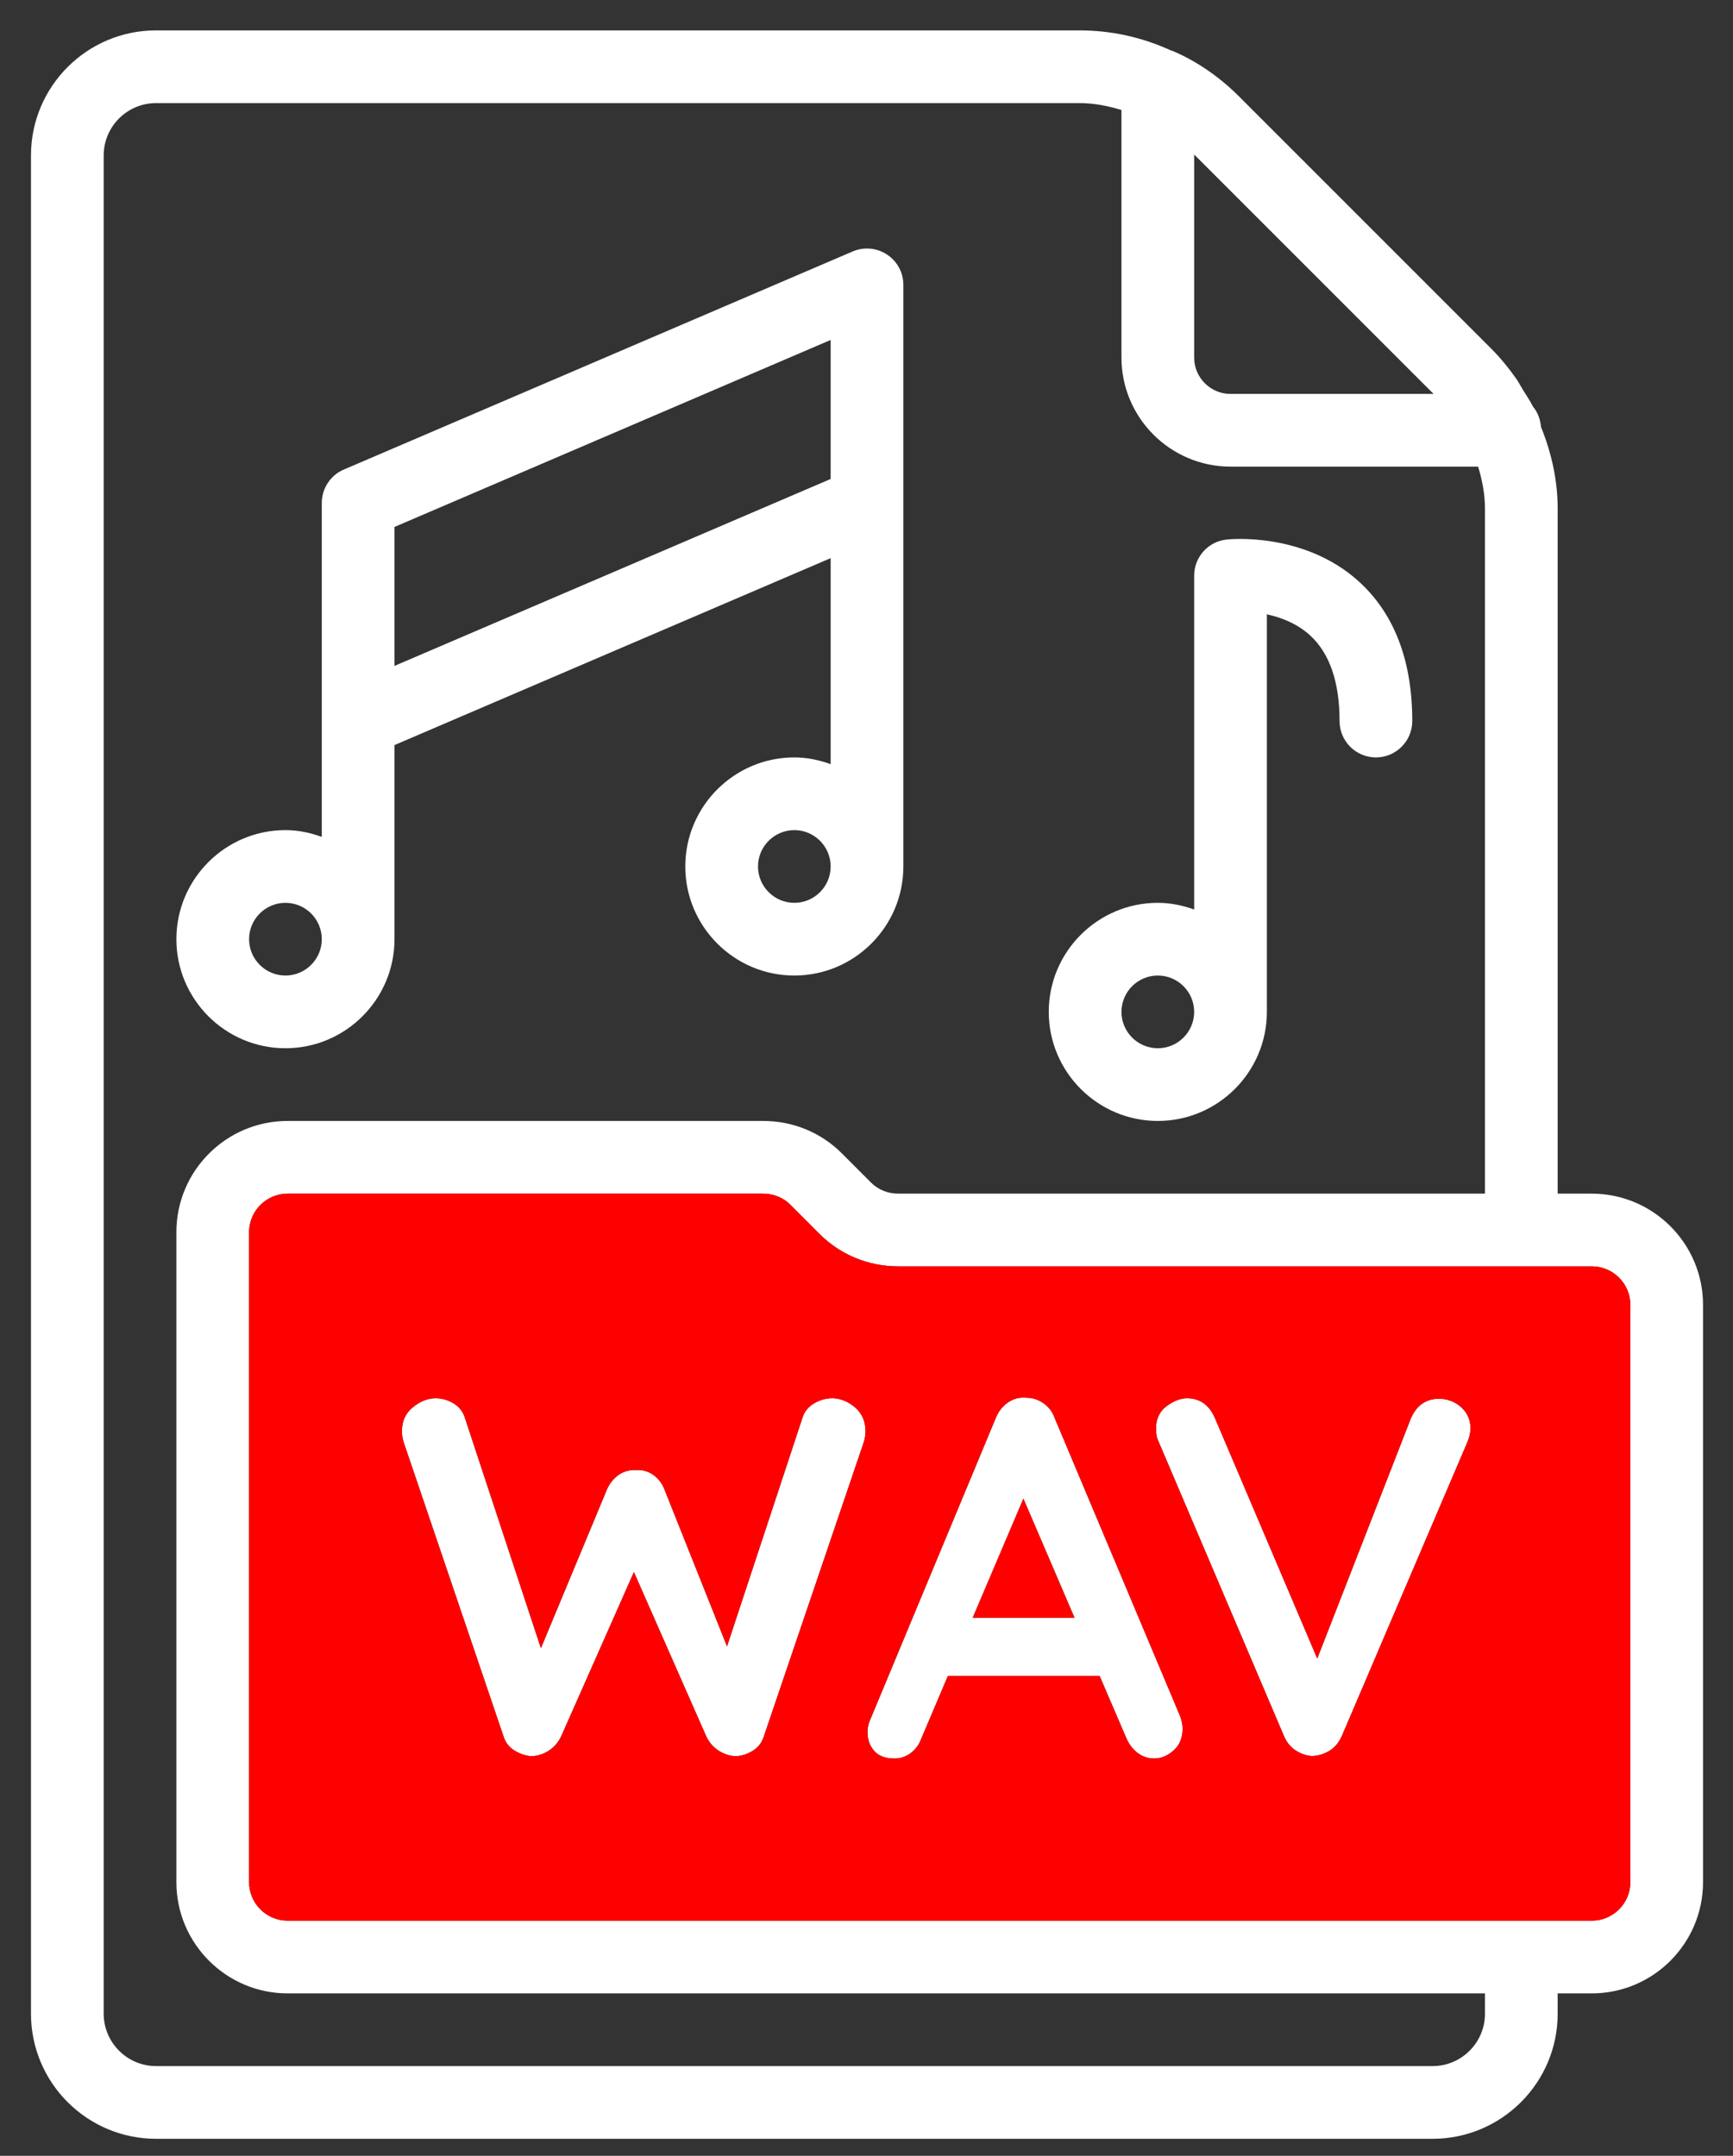 <svg width="41" height="51" viewBox="0 0 41 51" fill="none" xmlns="http://www.w3.org/2000/svg">
<rect x="0" y="0" width="41" height="51" fill="#333333" stroke="none"/>
<path d="M19.692 33.079C19.539 33.079 19.395 33.119 19.259 33.2C19.121 33.281 19.028 33.396 18.982 33.549L17.2 38.948L15.719 35.234C15.664 35.09 15.575 34.976 15.454 34.89C15.335 34.806 15.198 34.768 15.046 34.777C14.893 34.77 14.758 34.808 14.637 34.89C14.517 34.975 14.424 35.09 14.36 35.234L12.797 38.991L11.001 33.549C10.955 33.396 10.864 33.281 10.731 33.2C10.599 33.12 10.456 33.079 10.305 33.079C10.121 33.079 9.94 33.15 9.768 33.291C9.594 33.432 9.508 33.621 9.508 33.864C9.508 33.936 9.522 34.015 9.545 34.104L11.916 41.087C11.964 41.232 12.052 41.342 12.181 41.417C12.308 41.493 12.437 41.536 12.566 41.545C12.702 41.545 12.836 41.505 12.969 41.424C13.101 41.343 13.204 41.228 13.277 41.075L14.997 37.19L16.708 41.075C16.78 41.228 16.883 41.343 17.016 41.424C17.148 41.503 17.282 41.545 17.418 41.545C17.554 41.538 17.685 41.495 17.81 41.417C17.934 41.342 18.02 41.232 18.068 41.087L20.44 34.104C20.464 34.017 20.476 33.936 20.476 33.864C20.476 33.623 20.392 33.432 20.225 33.291C20.058 33.15 19.876 33.079 19.692 33.079Z" fill="white"/>
<path d="M24.953 33.549C24.898 33.396 24.807 33.277 24.683 33.193C24.559 33.108 24.425 33.066 24.281 33.066C24.128 33.05 23.985 33.086 23.852 33.174C23.722 33.263 23.622 33.387 23.558 33.547L20.561 40.747C20.537 40.826 20.524 40.903 20.524 40.975C20.524 41.153 20.576 41.3 20.683 41.421C20.788 41.541 20.946 41.601 21.163 41.601C21.3 41.601 21.426 41.56 21.543 41.474C21.658 41.39 21.746 41.271 21.801 41.118L22.425 39.649H26.016L26.642 41.106C26.706 41.259 26.797 41.38 26.912 41.467C27.027 41.555 27.16 41.6 27.304 41.6C27.473 41.6 27.628 41.534 27.769 41.407C27.91 41.28 27.979 41.106 27.979 40.889C27.979 40.802 27.958 40.705 27.92 40.6L24.953 33.549ZM23.013 38.27L24.212 35.453L25.421 38.27H23.013Z" fill="white"/>
<path d="M34.043 33.091C33.739 33.091 33.517 33.244 33.381 33.549L31.164 39.236L28.744 33.549C28.608 33.236 28.388 33.079 28.082 33.079C27.929 33.079 27.769 33.141 27.6 33.265C27.432 33.389 27.349 33.568 27.349 33.802C27.349 33.85 27.352 33.9 27.361 33.951C27.37 34.003 27.385 34.054 27.409 34.101L30.383 41.084C30.447 41.228 30.54 41.338 30.66 41.414C30.78 41.49 30.906 41.533 31.033 41.541C31.169 41.541 31.303 41.503 31.436 41.428C31.568 41.352 31.671 41.233 31.744 41.072L34.717 34.113C34.764 34.001 34.789 33.893 34.789 33.788C34.789 33.587 34.714 33.42 34.566 33.287C34.42 33.158 34.244 33.091 34.043 33.091Z" fill="white"/>
<path d="M37.66 28.238H36.852V12.036C36.852 11.353 36.702 10.703 36.458 10.1C36.441 9.921 36.38 9.752 36.269 9.621C36.2 9.482 36.109 9.351 36.026 9.215C35.974 9.131 35.931 9.045 35.875 8.964C35.701 8.717 35.508 8.478 35.293 8.261L29.308 2.276C28.847 1.815 28.302 1.443 27.76 1.213L27.753 1.211C27.746 1.207 27.739 1.202 27.733 1.201C27.726 1.197 27.717 1.201 27.71 1.197C27.026 0.882 26.297 0.719 25.535 0.719L3.692 0.719C2.059 0.719 0.733 2.045 0.733 3.677L0.733 47.638C0.733 49.27 2.059 50.597 3.692 50.597H33.893C35.524 50.597 36.852 49.27 36.852 47.638V47.157H37.66C39.112 47.157 40.291 45.975 40.291 44.525V30.869C40.291 29.418 39.11 28.238 37.66 28.238ZM33.916 9.319H29.112C28.639 9.319 28.252 8.933 28.252 8.459V3.655L33.916 9.319ZM35.132 47.638C35.132 48.321 34.576 48.877 33.893 48.877H3.692C3.011 48.877 2.453 48.321 2.453 47.638L2.453 3.677C2.453 2.994 3.009 2.439 3.692 2.439L25.535 2.439C25.88 2.439 26.207 2.504 26.532 2.602V8.459C26.532 9.881 27.69 11.039 29.112 11.039H34.97C35.066 11.358 35.132 11.687 35.132 12.036V28.238L21.252 28.238C21.004 28.238 20.776 28.145 20.605 27.974L19.919 27.287C19.424 26.791 18.762 26.518 18.055 26.518H6.805C5.353 26.518 4.173 27.698 4.173 29.149V44.525C4.173 45.977 5.355 47.157 6.805 47.157H35.132V47.638ZM38.572 44.525C38.572 45.028 38.162 45.437 37.66 45.437H6.805C6.302 45.437 5.893 45.028 5.893 44.525L5.893 29.149C5.893 28.647 6.302 28.238 6.805 28.238H18.053C18.301 28.238 18.529 28.331 18.7 28.501L19.386 29.189C19.881 29.684 20.543 29.958 21.25 29.958L37.66 29.958C38.162 29.958 38.572 30.367 38.572 30.869V44.525Z" fill="white"/>
<path d="M6.753 24.798C8.175 24.798 9.333 23.64 9.333 22.218V17.626L19.652 13.204V18.078C19.382 17.98 19.095 17.918 18.793 17.918C17.37 17.918 16.213 19.076 16.213 20.498C16.213 21.92 17.37 23.078 18.793 23.078C20.215 23.078 21.372 21.92 21.372 20.498V11.897C21.372 11.897 21.372 11.893 21.372 11.89V6.739C21.372 6.45 21.228 6.18 20.985 6.022C20.745 5.863 20.44 5.834 20.172 5.949L8.132 11.109C7.818 11.243 7.613 11.555 7.613 11.899V17.06C7.613 17.06 7.613 17.063 7.613 17.067V19.798C7.343 19.7 7.056 19.638 6.753 19.638C5.331 19.638 4.173 20.796 4.173 22.218C4.173 23.64 5.331 24.798 6.753 24.798ZM18.793 21.358C18.32 21.358 17.933 20.973 17.933 20.498C17.933 20.023 18.32 19.638 18.793 19.638C19.265 19.638 19.652 20.023 19.652 20.498C19.652 20.973 19.265 21.358 18.793 21.358ZM19.652 8.042V11.331L9.333 15.753V12.466L19.652 8.042ZM6.753 21.358C7.226 21.358 7.613 21.743 7.613 22.218C7.613 22.693 7.226 23.078 6.753 23.078C6.28 23.078 5.893 22.693 5.893 22.218C5.893 21.743 6.28 21.358 6.753 21.358Z" fill="white"/>
<path d="M27.392 26.518C28.814 26.518 29.972 25.36 29.972 23.938V14.533C30.299 14.604 30.675 14.743 30.987 15.024C31.454 15.447 31.692 16.13 31.692 17.058C31.692 17.533 32.077 17.918 32.552 17.918C33.026 17.918 33.412 17.533 33.412 17.058C33.412 15.622 32.983 14.508 32.137 13.746C30.847 12.585 29.095 12.753 29.023 12.764C28.584 12.808 28.252 13.178 28.252 13.618V21.516C27.982 21.42 27.695 21.358 27.392 21.358C25.97 21.358 24.812 22.515 24.812 23.938C24.812 25.36 25.97 26.518 27.392 26.518ZM27.392 23.078C27.865 23.078 28.252 23.463 28.252 23.938C28.252 24.413 27.865 24.798 27.392 24.798C26.919 24.798 26.532 24.413 26.532 23.938C26.532 23.463 26.919 23.078 27.392 23.078Z" fill="white"/>
<path fill-rule="evenodd" clip-rule="evenodd" d="M38.572 44.525C38.572 45.028 38.162 45.437 37.66 45.437H6.805C6.302 45.437 5.893 45.028 5.893 44.525L5.893 29.149C5.893 28.647 6.302 28.238 6.805 28.238H18.053C18.301 28.238 18.529 28.331 18.7 28.501L19.386 29.189C19.881 29.684 20.543 29.958 21.25 29.958L37.66 29.958C38.162 29.958 38.572 30.367 38.572 30.869V44.525ZM19.259 33.2C19.395 33.119 19.539 33.079 19.692 33.079C19.876 33.079 20.058 33.15 20.225 33.291C20.392 33.432 20.476 33.623 20.476 33.864C20.476 33.936 20.464 34.017 20.44 34.104L18.068 41.087C18.02 41.232 17.934 41.342 17.81 41.417C17.685 41.495 17.554 41.538 17.418 41.545C17.282 41.545 17.148 41.503 17.016 41.424C16.883 41.343 16.78 41.228 16.708 41.075L14.997 37.19L13.277 41.075C13.204 41.228 13.101 41.343 12.969 41.424C12.836 41.505 12.702 41.545 12.566 41.545C12.437 41.536 12.308 41.493 12.181 41.417C12.052 41.342 11.964 41.232 11.916 41.087L9.545 34.104C9.522 34.015 9.508 33.936 9.508 33.864C9.508 33.621 9.594 33.432 9.768 33.291C9.94 33.15 10.121 33.079 10.305 33.079C10.456 33.079 10.599 33.12 10.731 33.2C10.864 33.281 10.955 33.396 11.001 33.549L12.797 38.991L14.36 35.234C14.424 35.09 14.517 34.975 14.637 34.89C14.758 34.808 14.893 34.77 15.046 34.777C15.198 34.768 15.335 34.806 15.454 34.89C15.575 34.976 15.664 35.09 15.719 35.234L17.2 38.948L18.982 33.549C19.028 33.396 19.121 33.281 19.259 33.2ZM24.683 33.193C24.807 33.277 24.898 33.396 24.953 33.549L27.92 40.6C27.958 40.705 27.979 40.802 27.979 40.889C27.979 41.106 27.91 41.28 27.769 41.407C27.628 41.534 27.473 41.6 27.304 41.6C27.16 41.6 27.027 41.555 26.912 41.467C26.797 41.38 26.706 41.259 26.642 41.106L26.016 39.649H22.425L21.801 41.118C21.746 41.271 21.658 41.39 21.543 41.474C21.426 41.56 21.3 41.601 21.163 41.601C20.946 41.601 20.788 41.541 20.683 41.421C20.576 41.3 20.524 41.153 20.524 40.975C20.524 40.903 20.537 40.826 20.561 40.747L23.558 33.547C23.622 33.387 23.722 33.263 23.852 33.174C23.985 33.086 24.128 33.05 24.281 33.066C24.425 33.066 24.559 33.108 24.683 33.193ZM33.381 33.549C33.517 33.244 33.739 33.091 34.043 33.091C34.244 33.091 34.42 33.158 34.566 33.287C34.714 33.42 34.789 33.587 34.789 33.788C34.789 33.893 34.764 34.001 34.717 34.113L31.744 41.072C31.671 41.233 31.568 41.352 31.436 41.428C31.303 41.503 31.169 41.541 31.033 41.541C30.906 41.533 30.78 41.49 30.66 41.414C30.54 41.338 30.447 41.228 30.383 41.084L27.409 34.101C27.385 34.054 27.37 34.003 27.361 33.951C27.352 33.9 27.349 33.85 27.349 33.802C27.349 33.568 27.432 33.389 27.6 33.265C27.769 33.141 27.929 33.079 28.082 33.079C28.388 33.079 28.608 33.236 28.744 33.549L31.164 39.236L33.381 33.549Z" fill="#FF0000"/>
<path d="M23.013 38.27L24.212 35.453L25.421 38.27H23.013Z" fill="#FF0000"/>
</svg>

